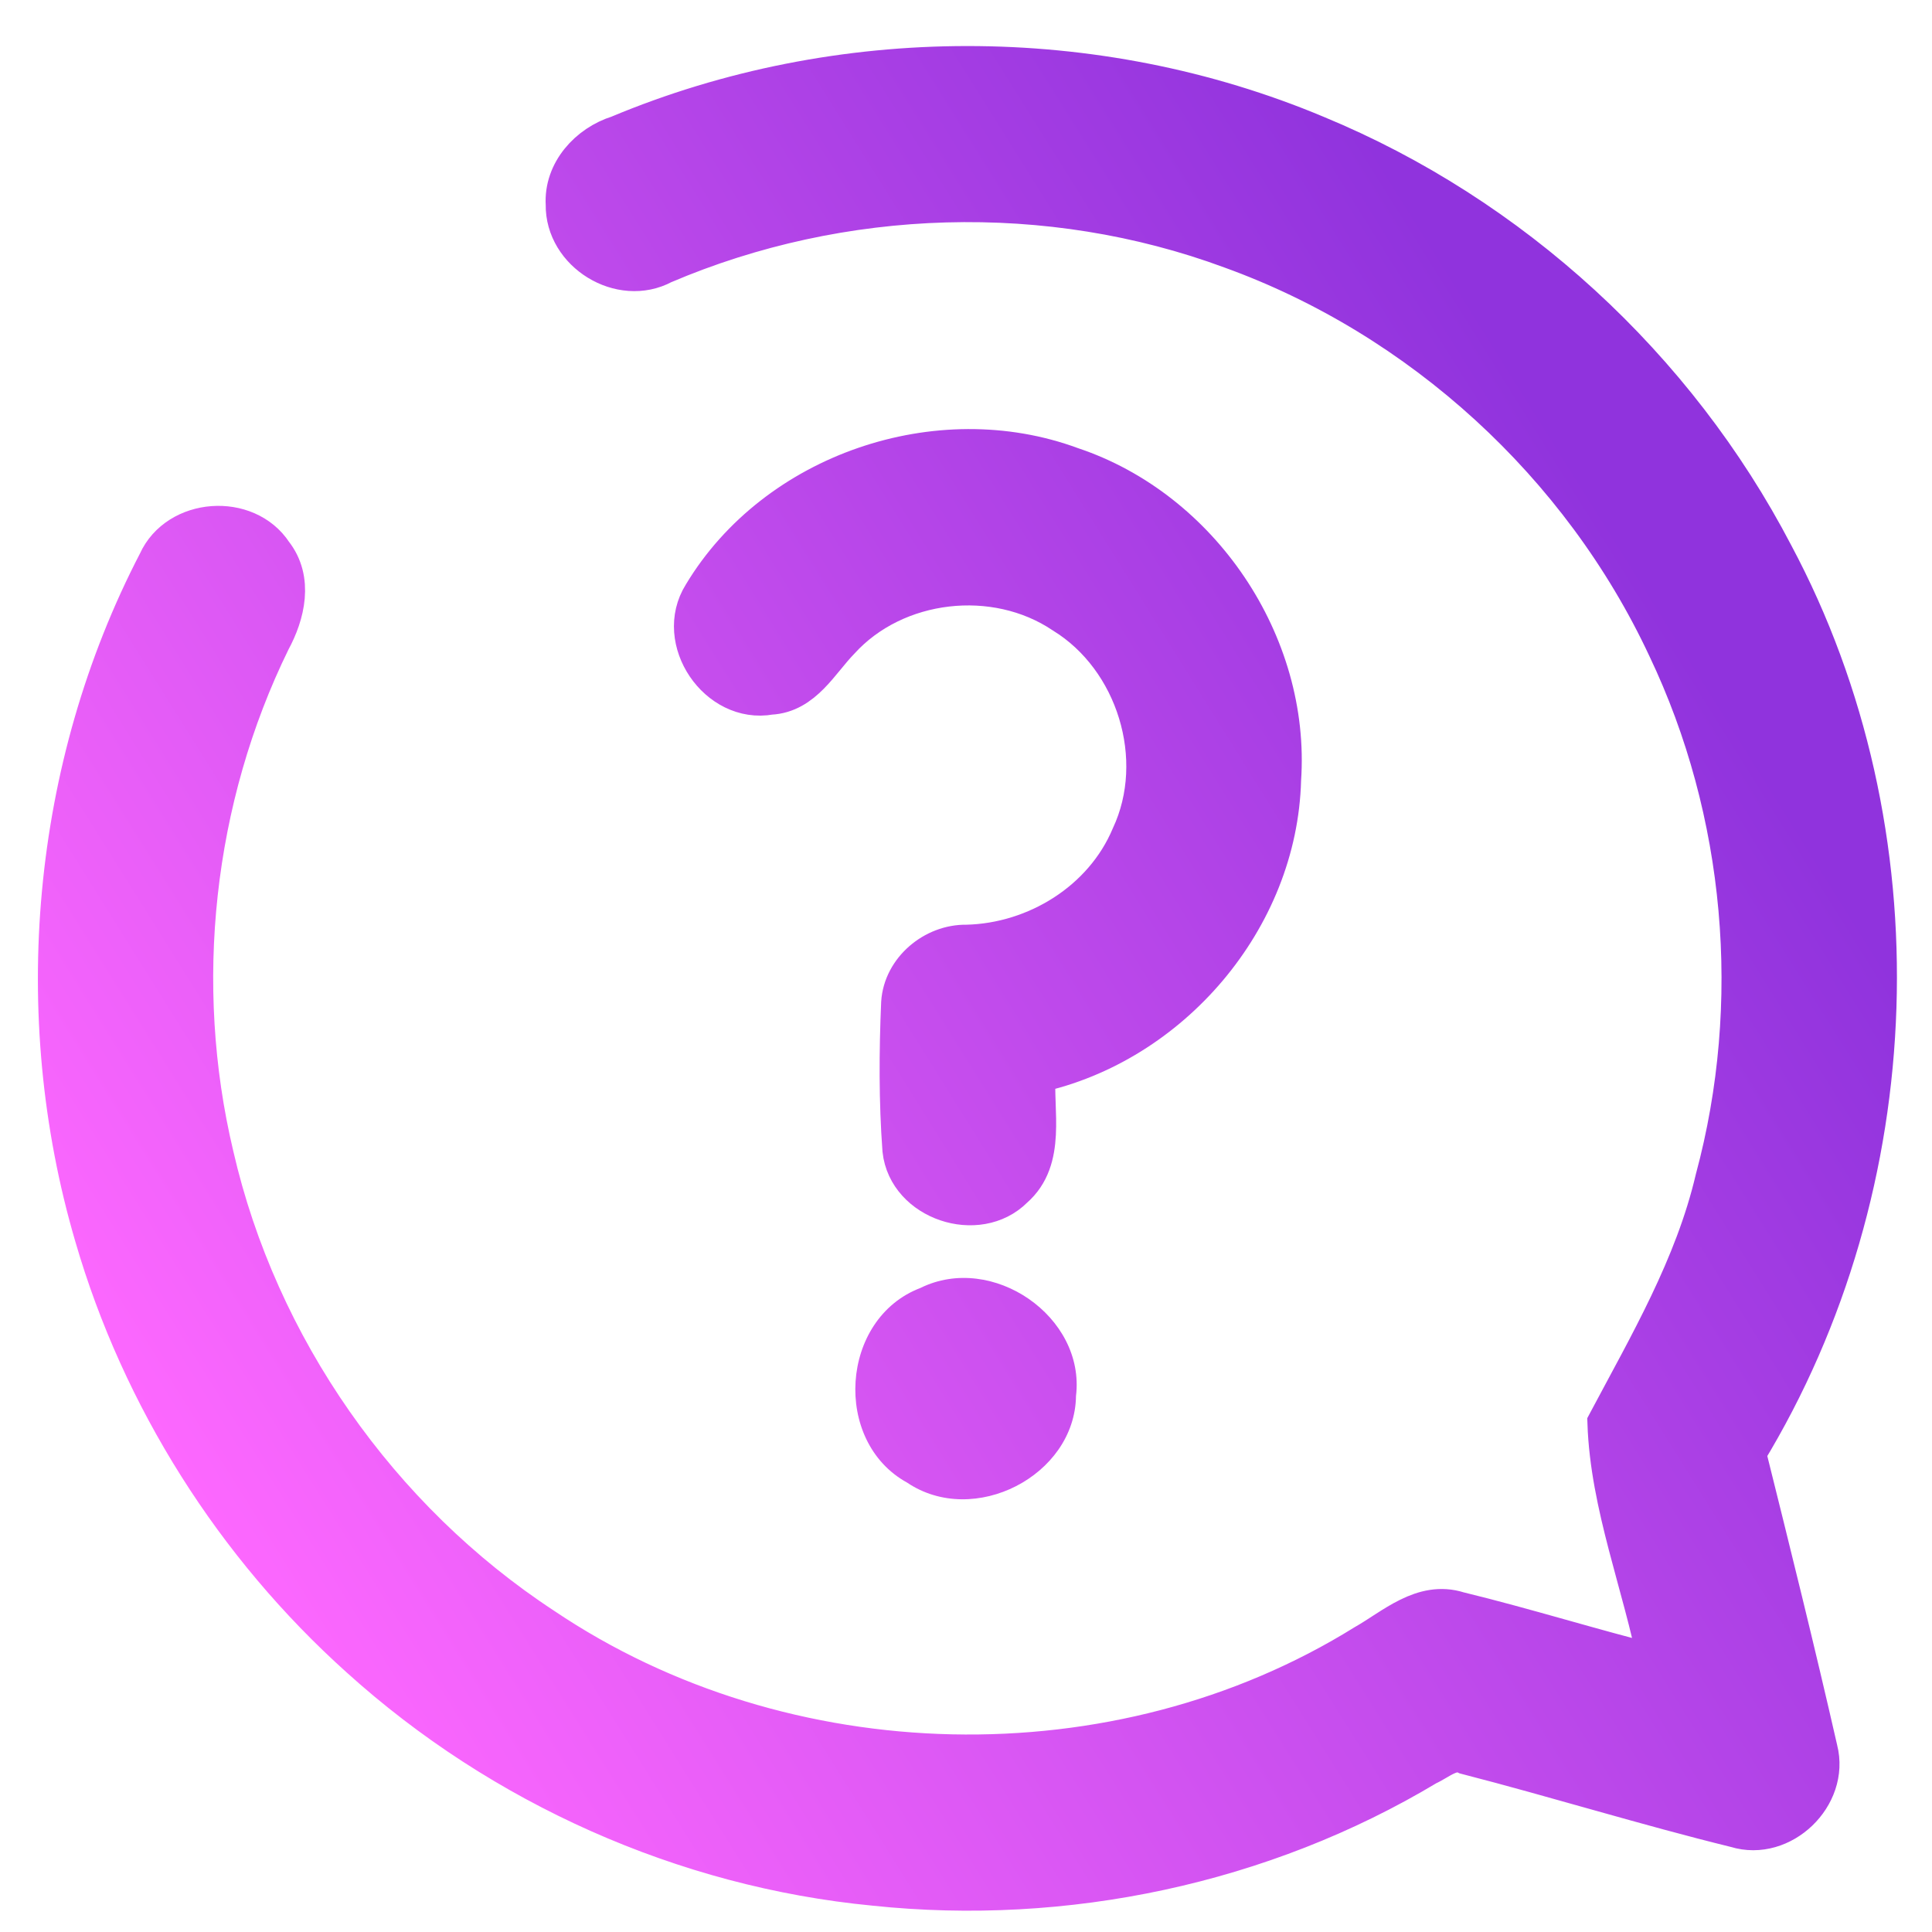 <?xml version="1.0" encoding="UTF-8" standalone="no"?>
<svg
   width="192"
   height="192"
   viewBox="0 0 192 192"
   fill="none"
   version="1.1"
   id="svg12"
   sodipodi:docname="help-browser.svg"
   inkscape:version="1.3.2 (091e20ef0f, 2023-11-25, custom)"
   xmlns:inkscape="http://www.inkscape.org/namespaces/inkscape"
   xmlns:sodipodi="http://sodipodi.sourceforge.net/DTD/sodipodi-0.dtd"
   xmlns="http://www.w3.org/2000/svg"
   xmlns:svg="http://www.w3.org/2000/svg">
  <sodipodi:namedview
     id="namedview12"
     pagecolor="#ffffff"
     bordercolor="#666666"
     borderopacity="1.0"
     inkscape:showpageshadow="2"
     inkscape:pageopacity="0.0"
     inkscape:pagecheckerboard="0"
     inkscape:deskcolor="#d1d1d1"
     inkscape:zoom="3.0530808"
     inkscape:cx="61.249607"
     inkscape:cy="92.365718"
     inkscape:current-layer="svg12" />
  <path
     d="M61.467 13.469C83.358 4.292 108.886 4.269 130.777 13.457C150.166 21.461 166.532 36.491 176.238 55.112C190.96 82.676 189.709 117.732 173.493 144.379C175.937 154.194 178.381 164.021 180.628 173.883C181.798 178.448 177.061 183.013 172.544 181.619C163.567 179.412 154.707 176.659 145.742 174.348C144.294 173.639 143.031 174.894 141.792 175.451C125.437 185.267 105.828 189.39 86.902 187.392C68.034 185.58 49.873 177.449 35.8 164.73C23.36 153.567 14.071 138.896 9.404 122.82C2.941 100.796 5.118 76.275 15.704 55.89C17.685 51.476 24.472 51 27.102 55.019C29.129 57.597 28.318 61.012 26.882 63.649C19.179 79.365 17.187 97.788 21.229 114.817C25.608 133.901 37.63 151.035 53.962 161.745C77.914 177.879 111.087 178.68 135.642 163.429C138.491 161.814 141.398 159.05 144.931 160.176C151.614 161.803 158.17 163.87 164.841 165.531C163.278 157.482 160.034 149.594 159.756 141.405C163.891 133.623 168.432 125.887 170.47 117.186C175.173 99.739 173.493 80.655 165.722 64.346C157.197 46.098 141.259 31.532 122.356 24.701C104.23 17.999 83.648 18.638 65.88 26.223C61.699 28.477 56.151 25.05 56.232 20.322C56.035 17.093 58.525 14.387 61.467 13.469V13.469Z"
     fill="url(#paint0_linear)"
     stroke="url(#paint1_linear)"
     stroke-width="4"
     id="path1"
     style="stroke:url(#paint1_linear);fill:url(#paint0_linear)" />
  <path
     d="M69.865 59.131C77.127 47.015 93.273 41.533 106.465 46.423C119.241 50.674 128.241 63.986 127.302 77.484C126.955 91.295 116.311 103.724 102.91 106.628C102.632 110.414 103.987 115.2 100.709 118.057C97.188 121.6 90.238 119.3 89.694 114.282C89.335 109.427 89.358 104.525 89.567 99.658C89.775 96.394 92.856 93.838 96.064 93.897C102.979 93.734 109.697 89.599 112.419 83.129C116.033 75.404 112.928 65.403 105.701 60.966C98.902 56.401 88.964 57.516 83.439 63.603C81.412 65.682 79.802 68.865 76.536 69.027C71.359 69.957 67.05 63.603 69.865 59.131V59.131Z"
     fill="url(#paint2_linear)"
     stroke="url(#paint3_linear)"
     stroke-width="4"
     id="path2"
     style="stroke:url(#paint3_linear);fill:url(#paint2_linear)" />
  <path
     d="M91.469 127.997C98.619 124.466 107.887 130.85 106.932 138.732C106.82 146.661 96.772 151.816 90.147 147.339C82.71 143.256 83.49 131.039 91.469 127.997V127.997Z"
     fill="url(#paint4_linear)"
     id="path3"
     style="fill:url(#paint4_linear)" />
  <defs
     id="defs12">
    <linearGradient
       id="paint0_linear"
       x1="40.446"
       y1="189.884"
       x2="188.529"
       y2="97.227"
       gradientUnits="userSpaceOnUse">
      <stop
         id="stop3"
         offset="0"
         style="stop-color:#ff69ff;stop-opacity:1;" />
      <stop
         offset="1"
         id="stop4"
         style="stop-color:#9033dd;stop-opacity:1;" />
    </linearGradient>
    <linearGradient
       id="paint1_linear"
       x1="40.446"
       y1="189.884"
       x2="188.529"
       y2="97.227"
       gradientUnits="userSpaceOnUse">
      <stop
         id="stop5"
         offset="0"
         style="stop-color:#ff69ff;stop-opacity:1;" />
      <stop
         offset="1"
         id="stop6"
         style="stop-color:#9033dd;stop-opacity:1;" />
    </linearGradient>
    <linearGradient
       id="paint2_linear"
       x1="39.987"
       y1="189.884"
       x2="188.529"
       y2="97.227"
       gradientUnits="userSpaceOnUse">
      <stop
         id="stop7"
         offset="0"
         style="stop-color:#ff69ff;stop-opacity:1;" />
      <stop
         offset="1"
         id="stop8"
         style="stop-color:#9033dd;stop-opacity:1;" />
    </linearGradient>
    <linearGradient
       id="paint3_linear"
       x1="39.987"
       y1="189.884"
       x2="188.529"
       y2="97.227"
       gradientUnits="userSpaceOnUse">
      <stop
         id="stop9"
         offset="0"
         style="stop-color:#ff69ff;stop-opacity:1;" />
      <stop
         offset="1"
         id="stop10"
         style="stop-color:#9033dd;stop-opacity:1;" />
    </linearGradient>
    <linearGradient
       id="paint4_linear"
       x1="39.529"
       y1="189.884"
       x2="188.529"
       y2="97.227"
       gradientUnits="userSpaceOnUse">
      <stop
         id="stop11"
         offset="0"
         style="stop-color:#ff69ff;stop-opacity:1;" />
      <stop
         offset="1"
         id="stop12"
         style="stop-color:#9033dd;stop-opacity:1;" />
    </linearGradient>
  </defs>
</svg>

